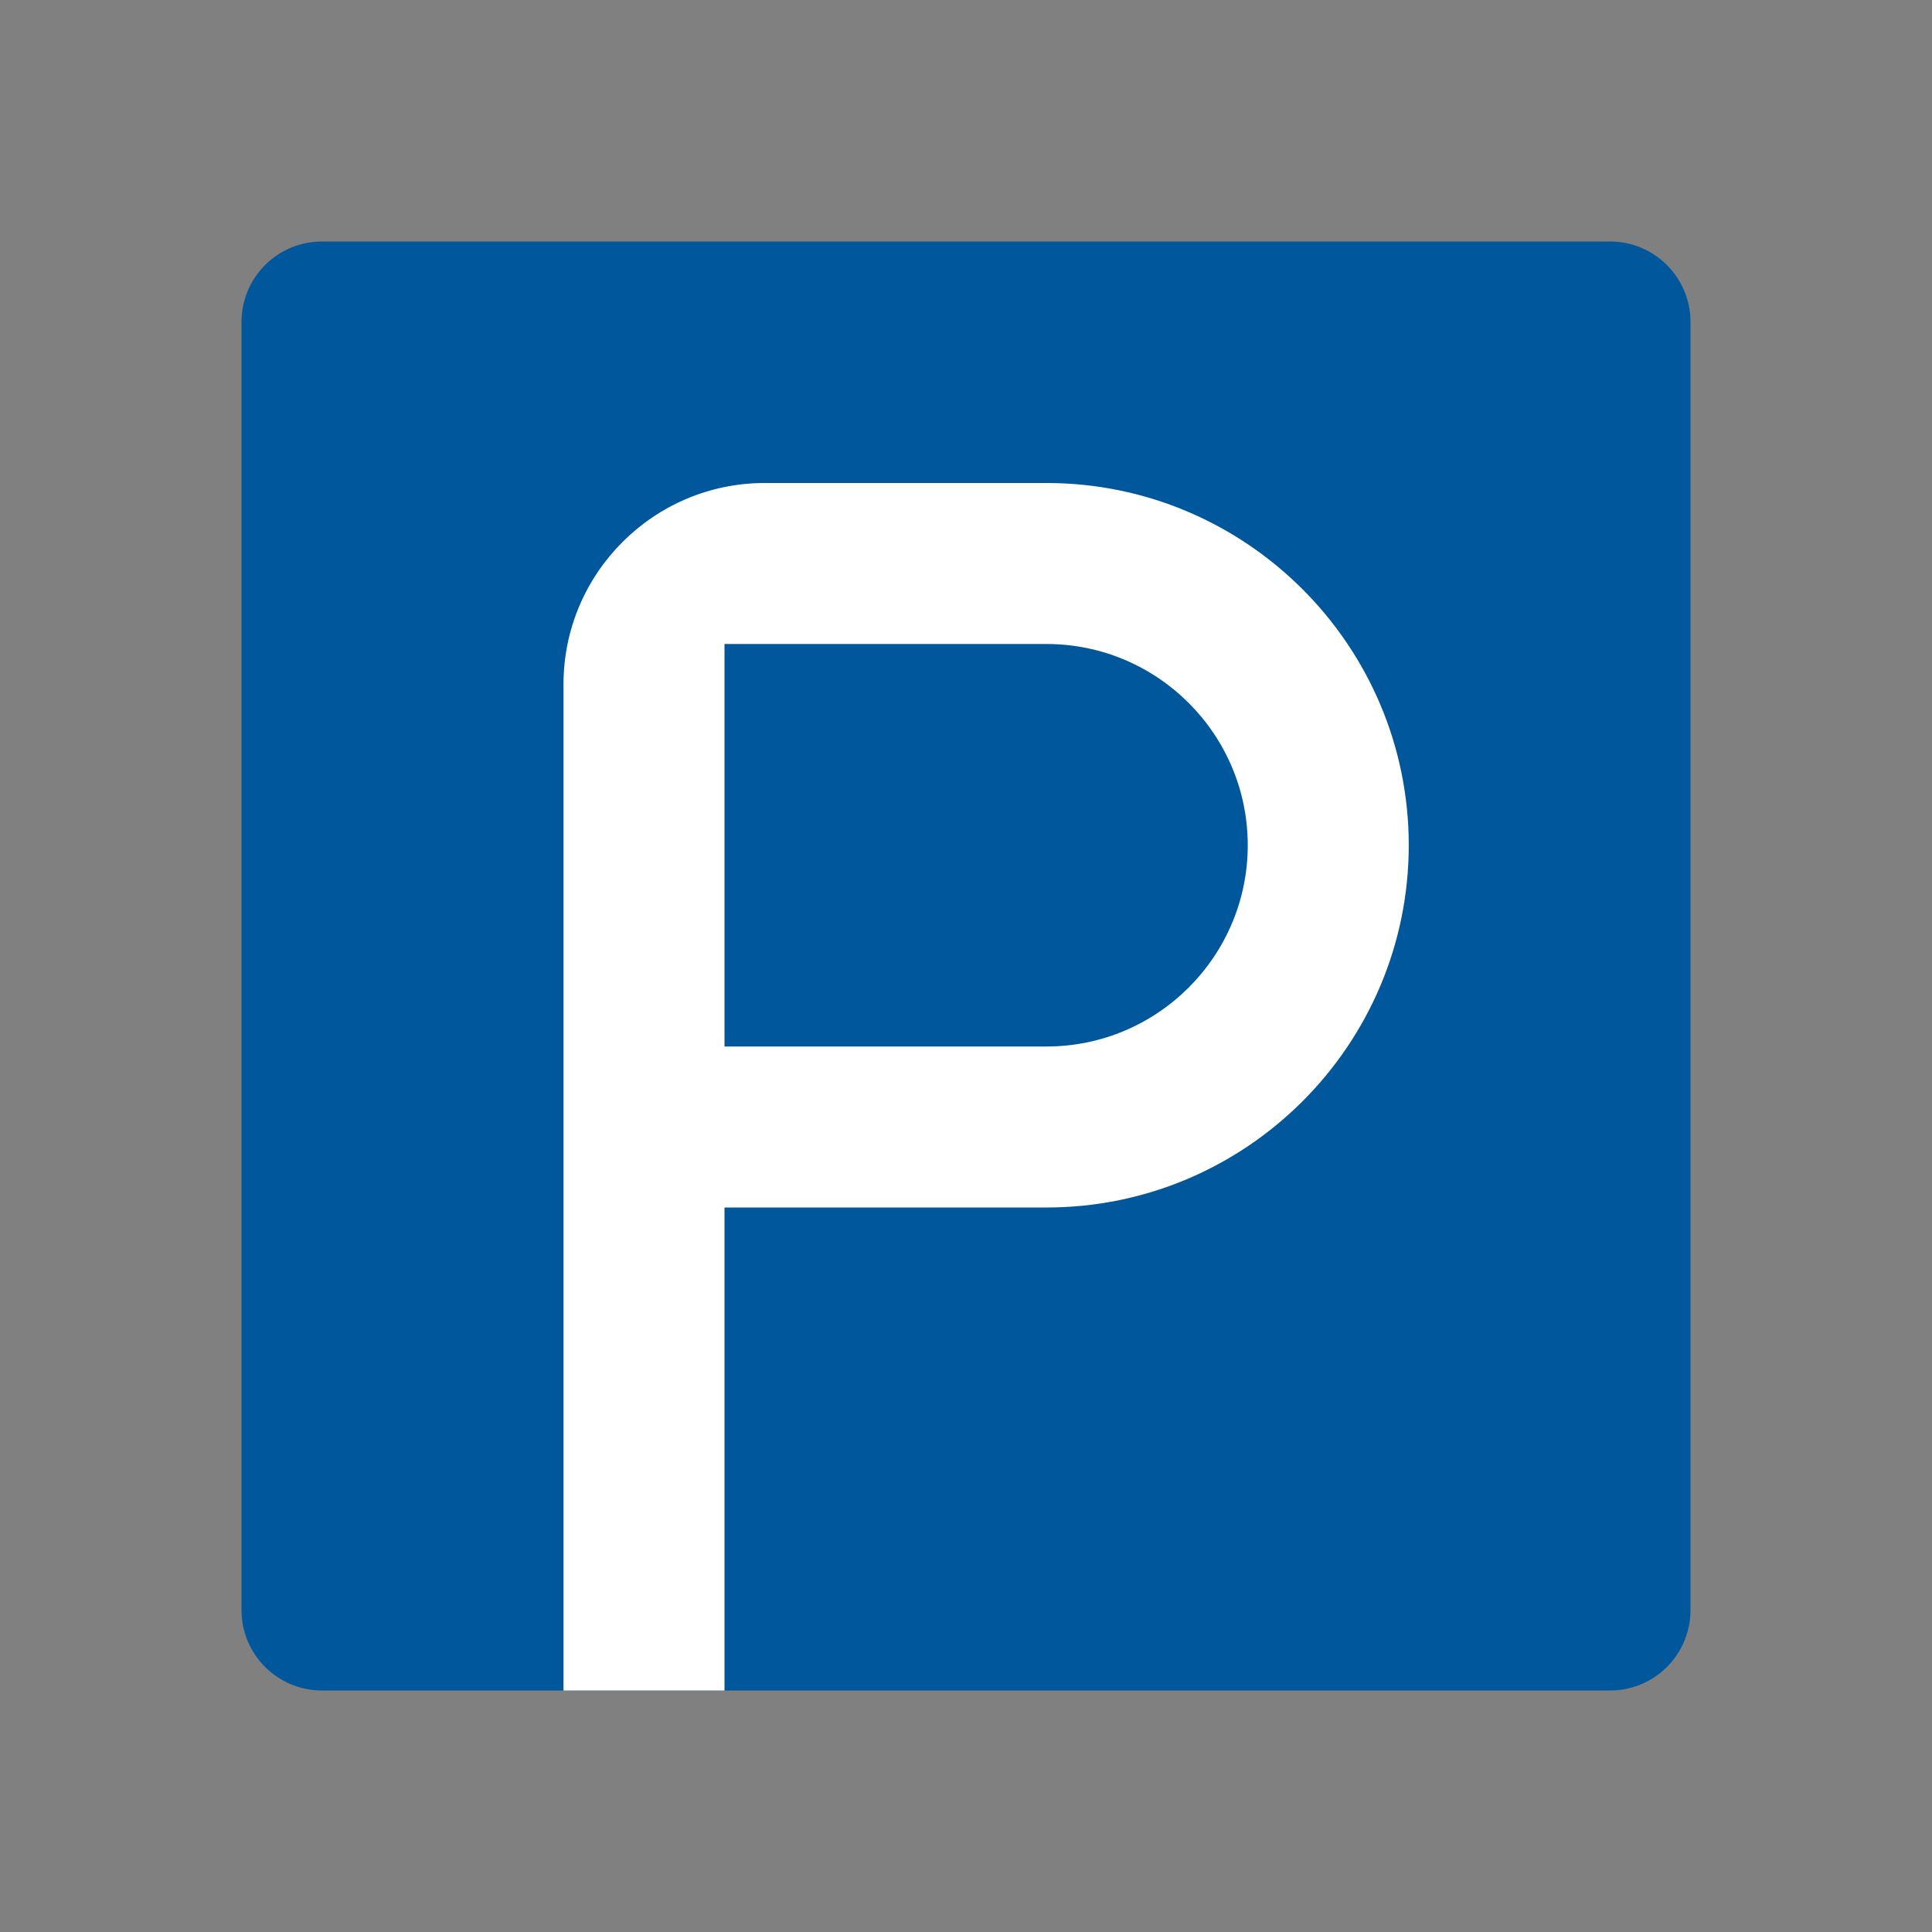 <svg xmlns="http://www.w3.org/2000/svg"  viewBox="0 0 48 48" width="48px" height="48px"><rect x="0" y="0" width="48" height="48" fill="#808080" stroke="none"/><path fill="#01579b" d="M42,40c0,1.105-0.895,2-2,2H8c-1.105,0-2-0.895-2-2V8c0-1.105,0.895-2,2-2h32c1.105,0,2,0.895,2,2V40	z"/><path fill="#fff" d="M18,42h-4V17c0-2.757,2.243-5,5-5h7c4.963,0,9,4.038,9,9s-4.037,9-9,9h-8V42z M18,26h8	c2.757,0,5-2.243,5-5s-2.243-5-5-5h-8V26z"/></svg>